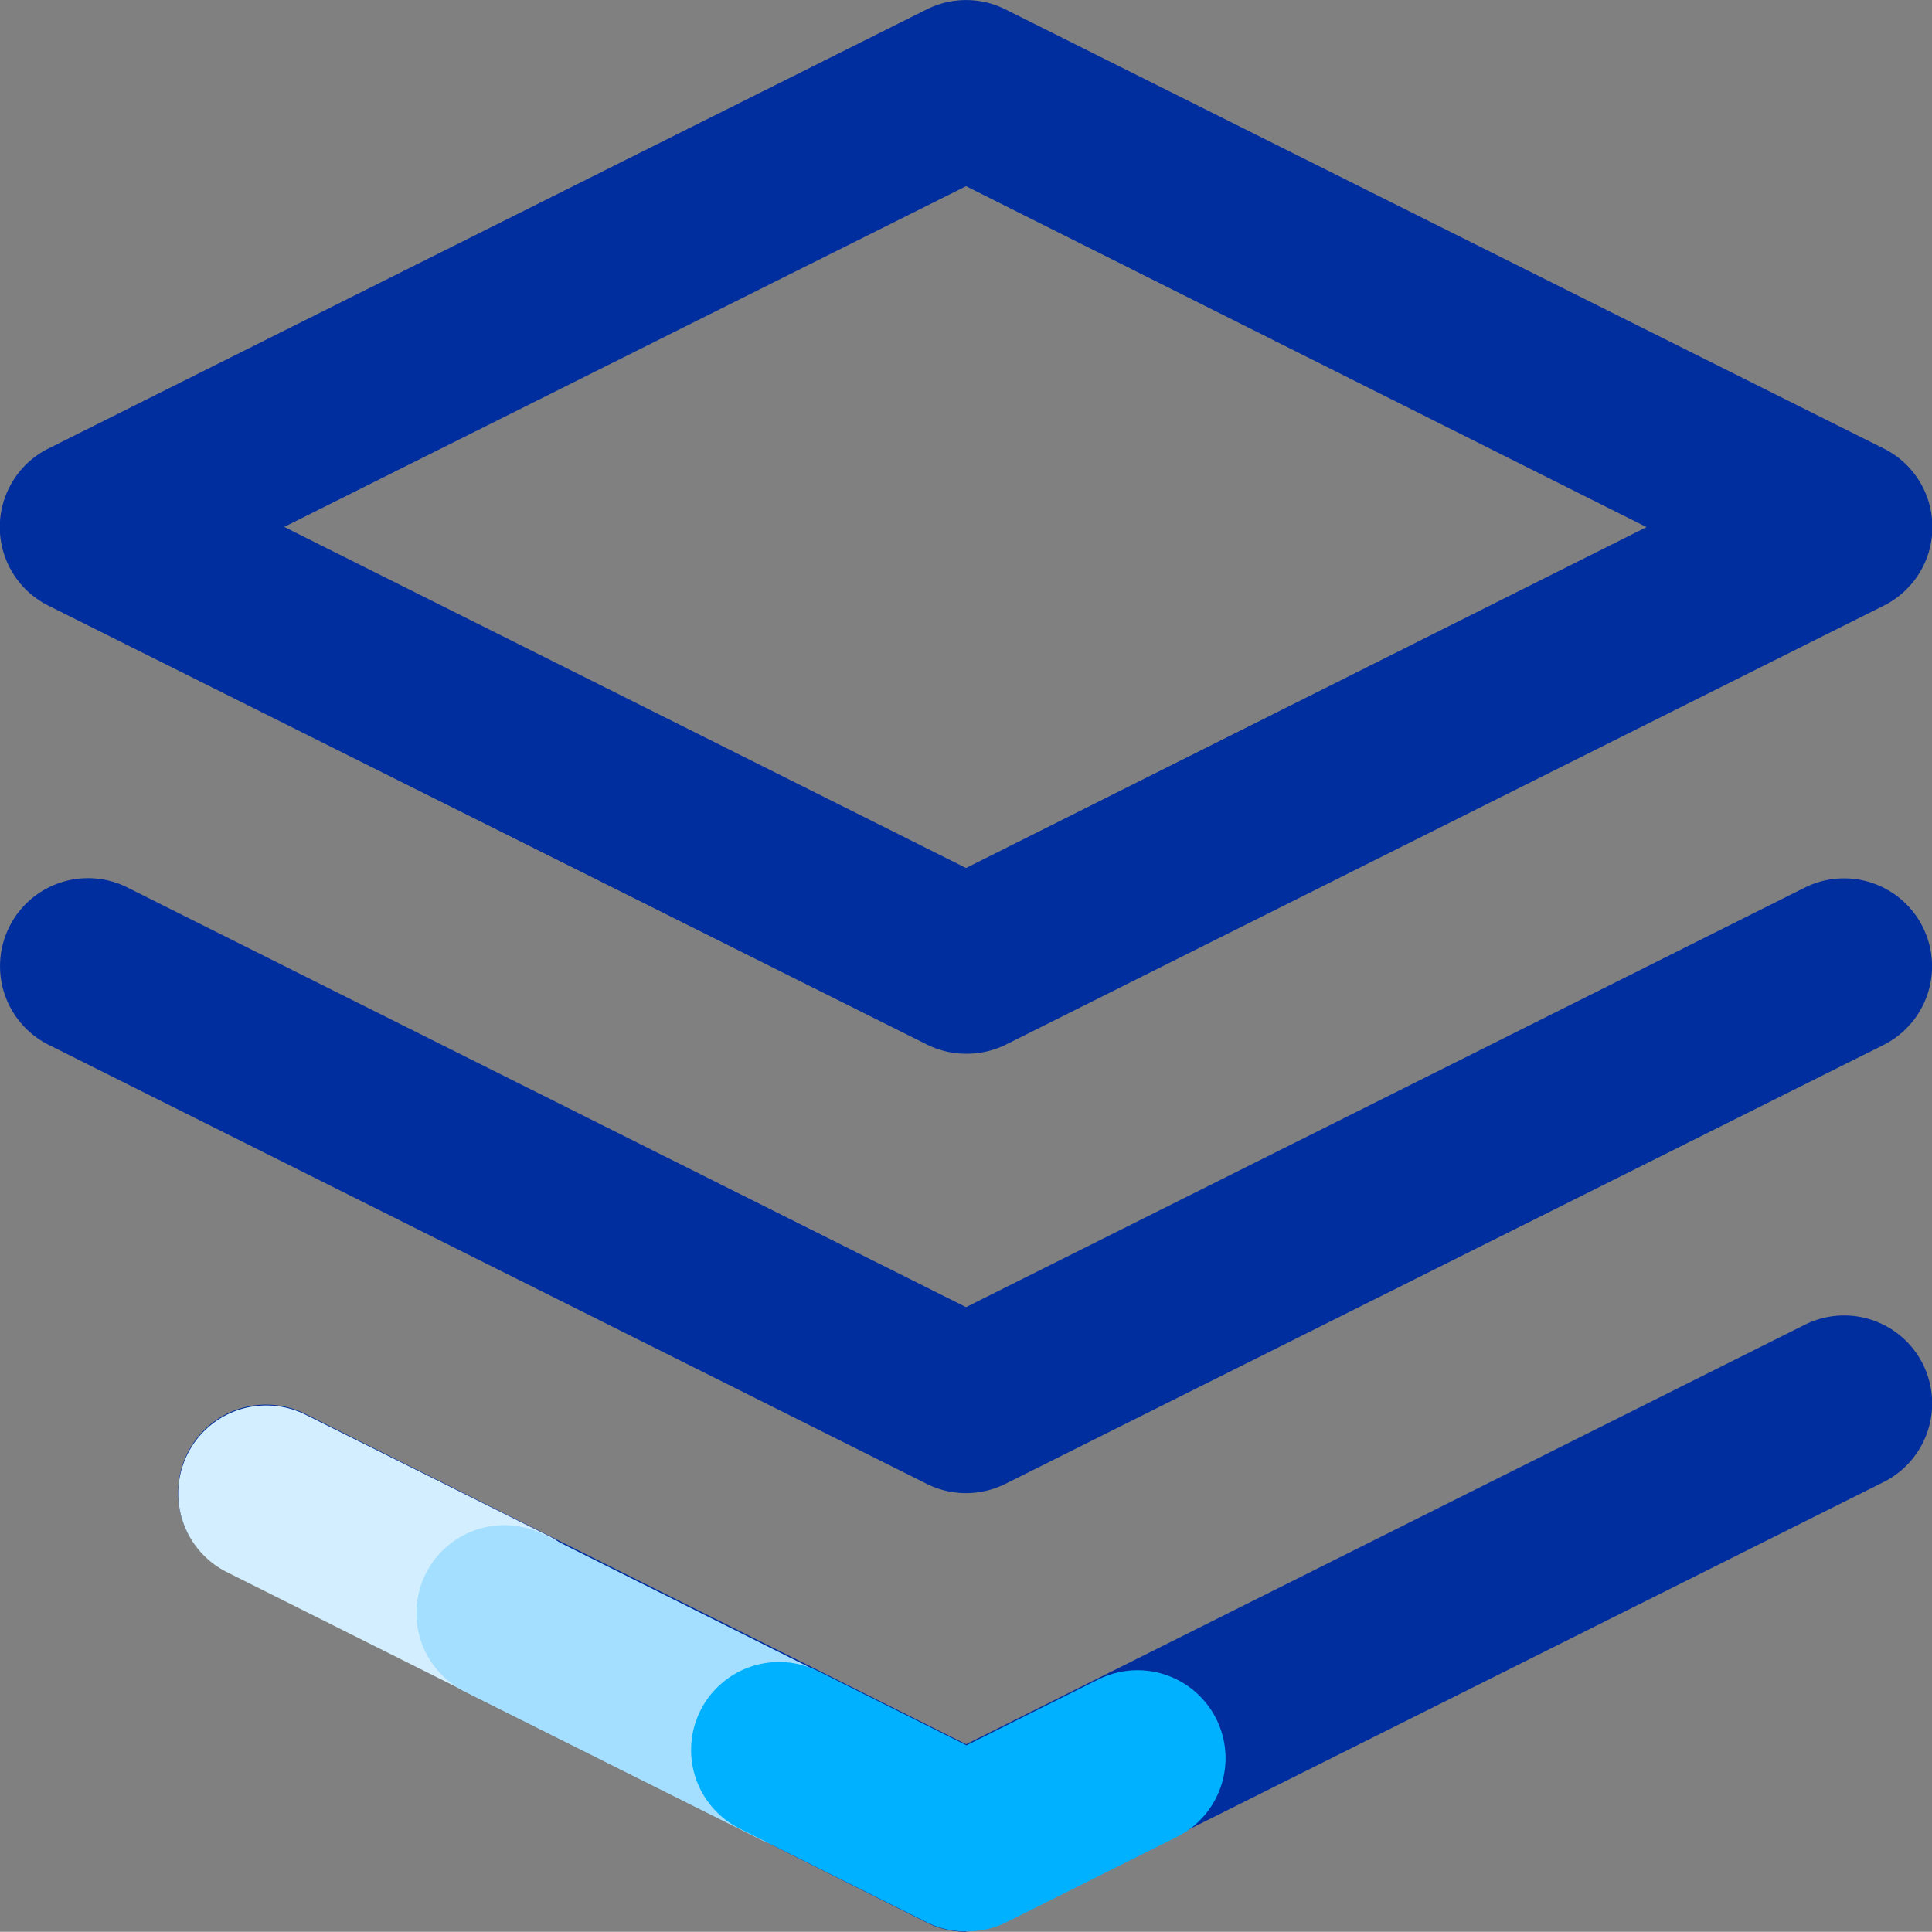 <svg xmlns="http://www.w3.org/2000/svg" width="20.867" height="20.865" viewBox="0 0 20.867 20.865">
  <rect x="0" y="0" width="20.867" height="20.865" fill="#808080" stroke="none"/>
  <g id="Icon_Platform" transform="translate(0.006 0.003)">
    <path id="Path_197" data-name="Path 197" d="M994.718,414.838a.948.948,0,0,1-.424-.1L984.81,410a.948.948,0,0,1,0-1.7l9.484-4.742a.948.948,0,0,1,.849,0l9.484,4.742a.948.948,0,0,1,0,1.7l-9.484,4.742A.96.96,0,0,1,994.718,414.838Zm-7.364-5.69,7.364,3.684,7.35-3.682-7.35-3.682Z" transform="translate(-984.29 -403.46)" fill="#002e9f"/>
    <path id="Path_198" data-name="Path 198" d="M1000.825,470.058a.947.947,0,0,1-.424-.1l-7.561-3.794a.948.948,0,1,1,.849-1.7l7.137,3.568,9.059-4.531a.949.949,0,1,1,.849,1.7l-9.484,4.742a.961.961,0,0,1-.424.111Z" transform="translate(-990.397 -449.196)" fill="#002e9f"/>
    <path id="Path_199" data-name="Path 199" d="M994.72,450.1a.949.949,0,0,1-.424-.1l-9.484-4.742a.949.949,0,0,1,.849-1.7l9.059,4.533,9.059-4.531a.949.949,0,1,1,.849,1.7L995.144,450A.96.96,0,0,1,994.72,450.1Z" transform="translate(-984.292 -433.976)" fill="#002e9f"/>
    <path id="Path_200" data-name="Path 200" d="M995.882,470.655a.948.948,0,0,1-.424-.1l-2.608-1.306a.948.948,0,1,1,.849-1.7l2.608,1.3a.948.948,0,0,1-.424,1.8Z" transform="translate(-990.405 -452.272)" fill="#d3efff"/>
    <path id="Path_201" data-name="Path 201" d="M1007.323,476.4a.976.976,0,0,1-.424-.1l-3.2-1.6a.948.948,0,1,1,.849-1.7l3.2,1.6a.948.948,0,0,1-.424,1.8Z" transform="translate(-998.682 -456.43)" fill="#a5dfff"/>
    <path id="Path_202" data-name="Path 202" d="M1018.736,482.1a.948.948,0,0,1-.424-.1l-2.02-1.01a.949.949,0,1,1,.849-1.7l1.6.8,1.423-.711a.948.948,0,1,1,.849,1.7l-1.838.92a.948.948,0,0,1-.434.1Z" transform="translate(-1008.308 -461.242)" fill="#00b1ff"/>
  </g>
</svg>
